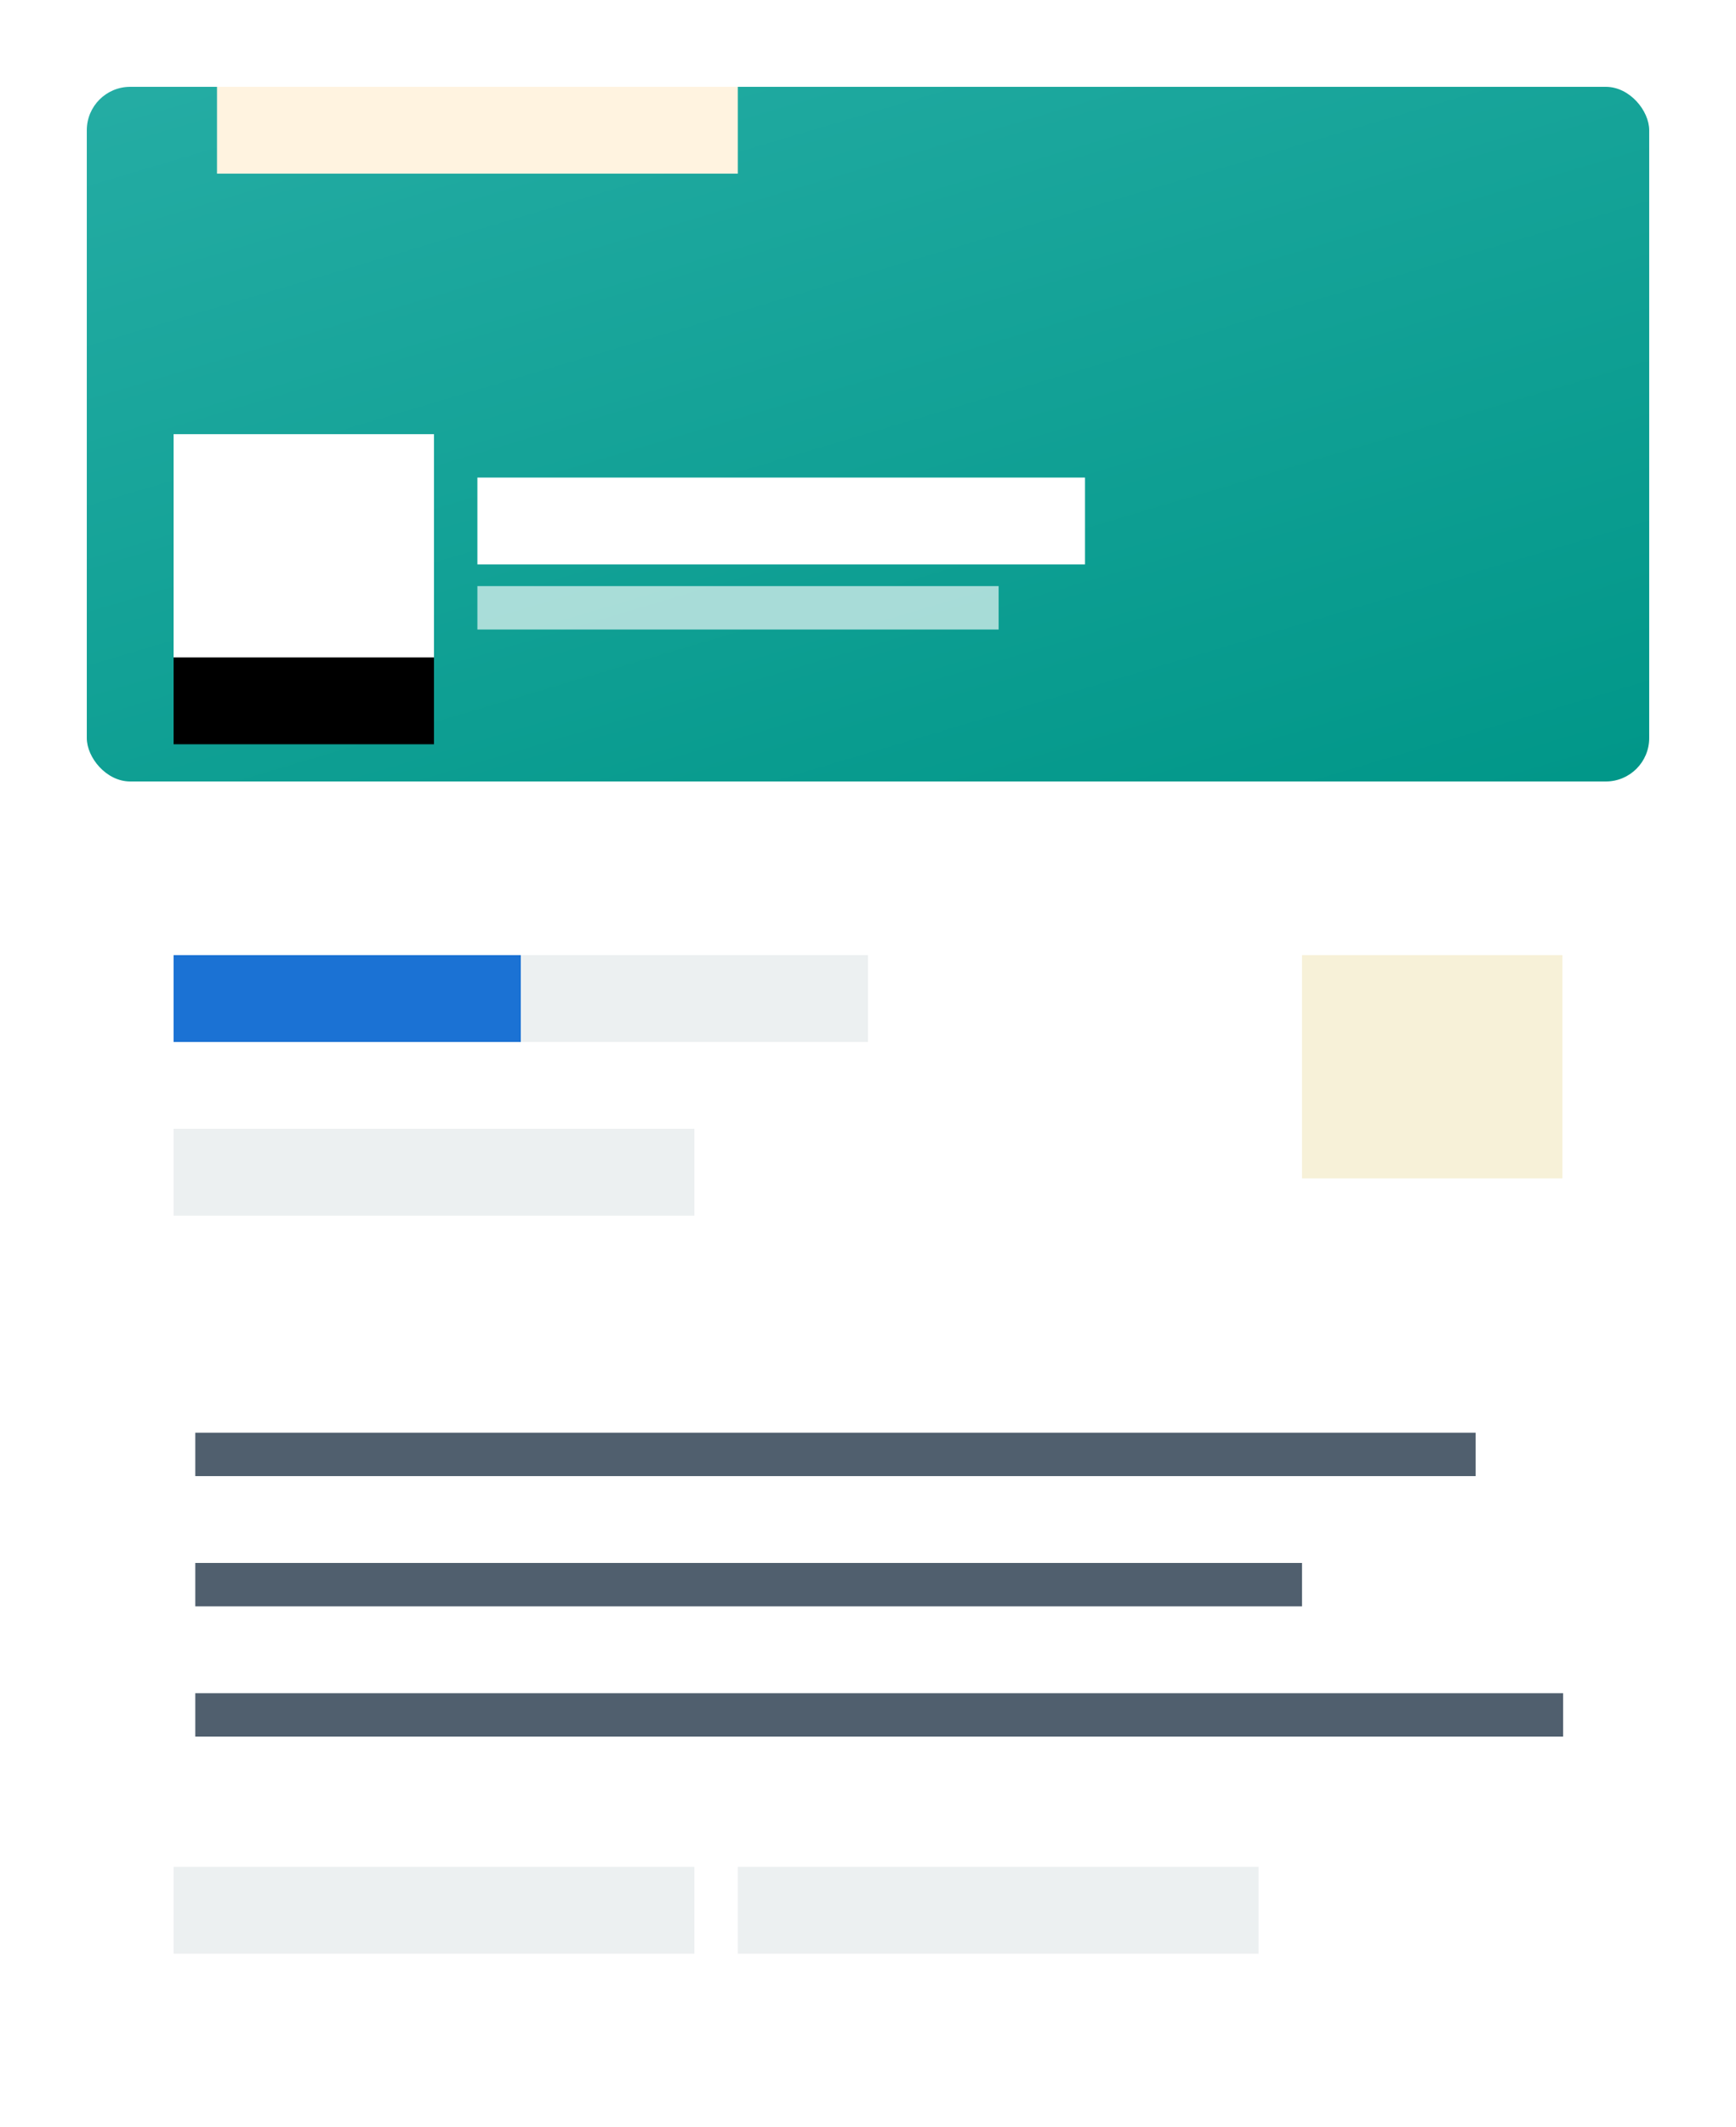 <svg width="40" height="49" viewBox="0 0 40 49" xmlns="http://www.w3.org/2000/svg" xmlns:xlink="http://www.w3.org/1999/xlink"><defs><linearGradient x1="-3.507%" y1="-41.367%" x2="96.679%" y2="106.51%" id="a"><stop stop-color="#2EB2AB" offset="0%"/><stop stop-color="#019789" offset="96.69%"/><stop stop-color="#009688" offset="100%"/></linearGradient><path id="c" d="M4 10h6v5.143H4z"/><filter x="-66.7%" y="-38.9%" width="233.3%" height="255.6%" filterUnits="objectBoundingBox" id="b"><feOffset dy="2" in="SourceAlpha" result="shadowOffsetOuter1"/><feGaussianBlur stdDeviation="1" in="shadowOffsetOuter1" result="shadowBlurOuter1"/><feColorMatrix values="0 0 0 0 0.558 0 0 0 0 0.64 0 0 0 0 0.66 0 0 0 0.43 0" in="shadowBlurOuter1"/></filter></defs><g fill="none" fill-rule="evenodd"><rect fill="#FFF" width="40" height="49" rx="1"/><rect fill="url(#a)" x="2" y="2" width="36" height="16" rx="1"/><use fill="#000" filter="url(#b)" xlink:href="#c"/><use fill="#FFF" xlink:href="#c"/><path fill="#F7F1D8" d="M30 22h6v5.143h-6z"/><path fill="#505F6E" fill-rule="nonzero" d="M4.5 34H34v-1H4.5"/><path fill="#1B72D4" fill-rule="nonzero" d="M4 24h8v-2H4"/><path fill="#ECF0F1" fill-rule="nonzero" d="M12 24h8v-2h-8"/><path d="M12 12h12" stroke="#FFF" stroke-width="2" stroke-linecap="square"/><path d="M11.5 14h11.01" stroke="#FFF" opacity=".64" stroke-linecap="square"/><path fill="#FFF3E0" fill-rule="nonzero" d="M5 4h12V2H5"/><path fill="#505F6E" fill-rule="nonzero" d="M4.5 37H30v-1H4.5M4.5 40h31.516v-1H4.5"/><path fill="#ECF0F1" fill-rule="nonzero" d="M4 45h12v-2H4M17 45h12v-2H17M4 28h12v-2H4"/></g></svg>